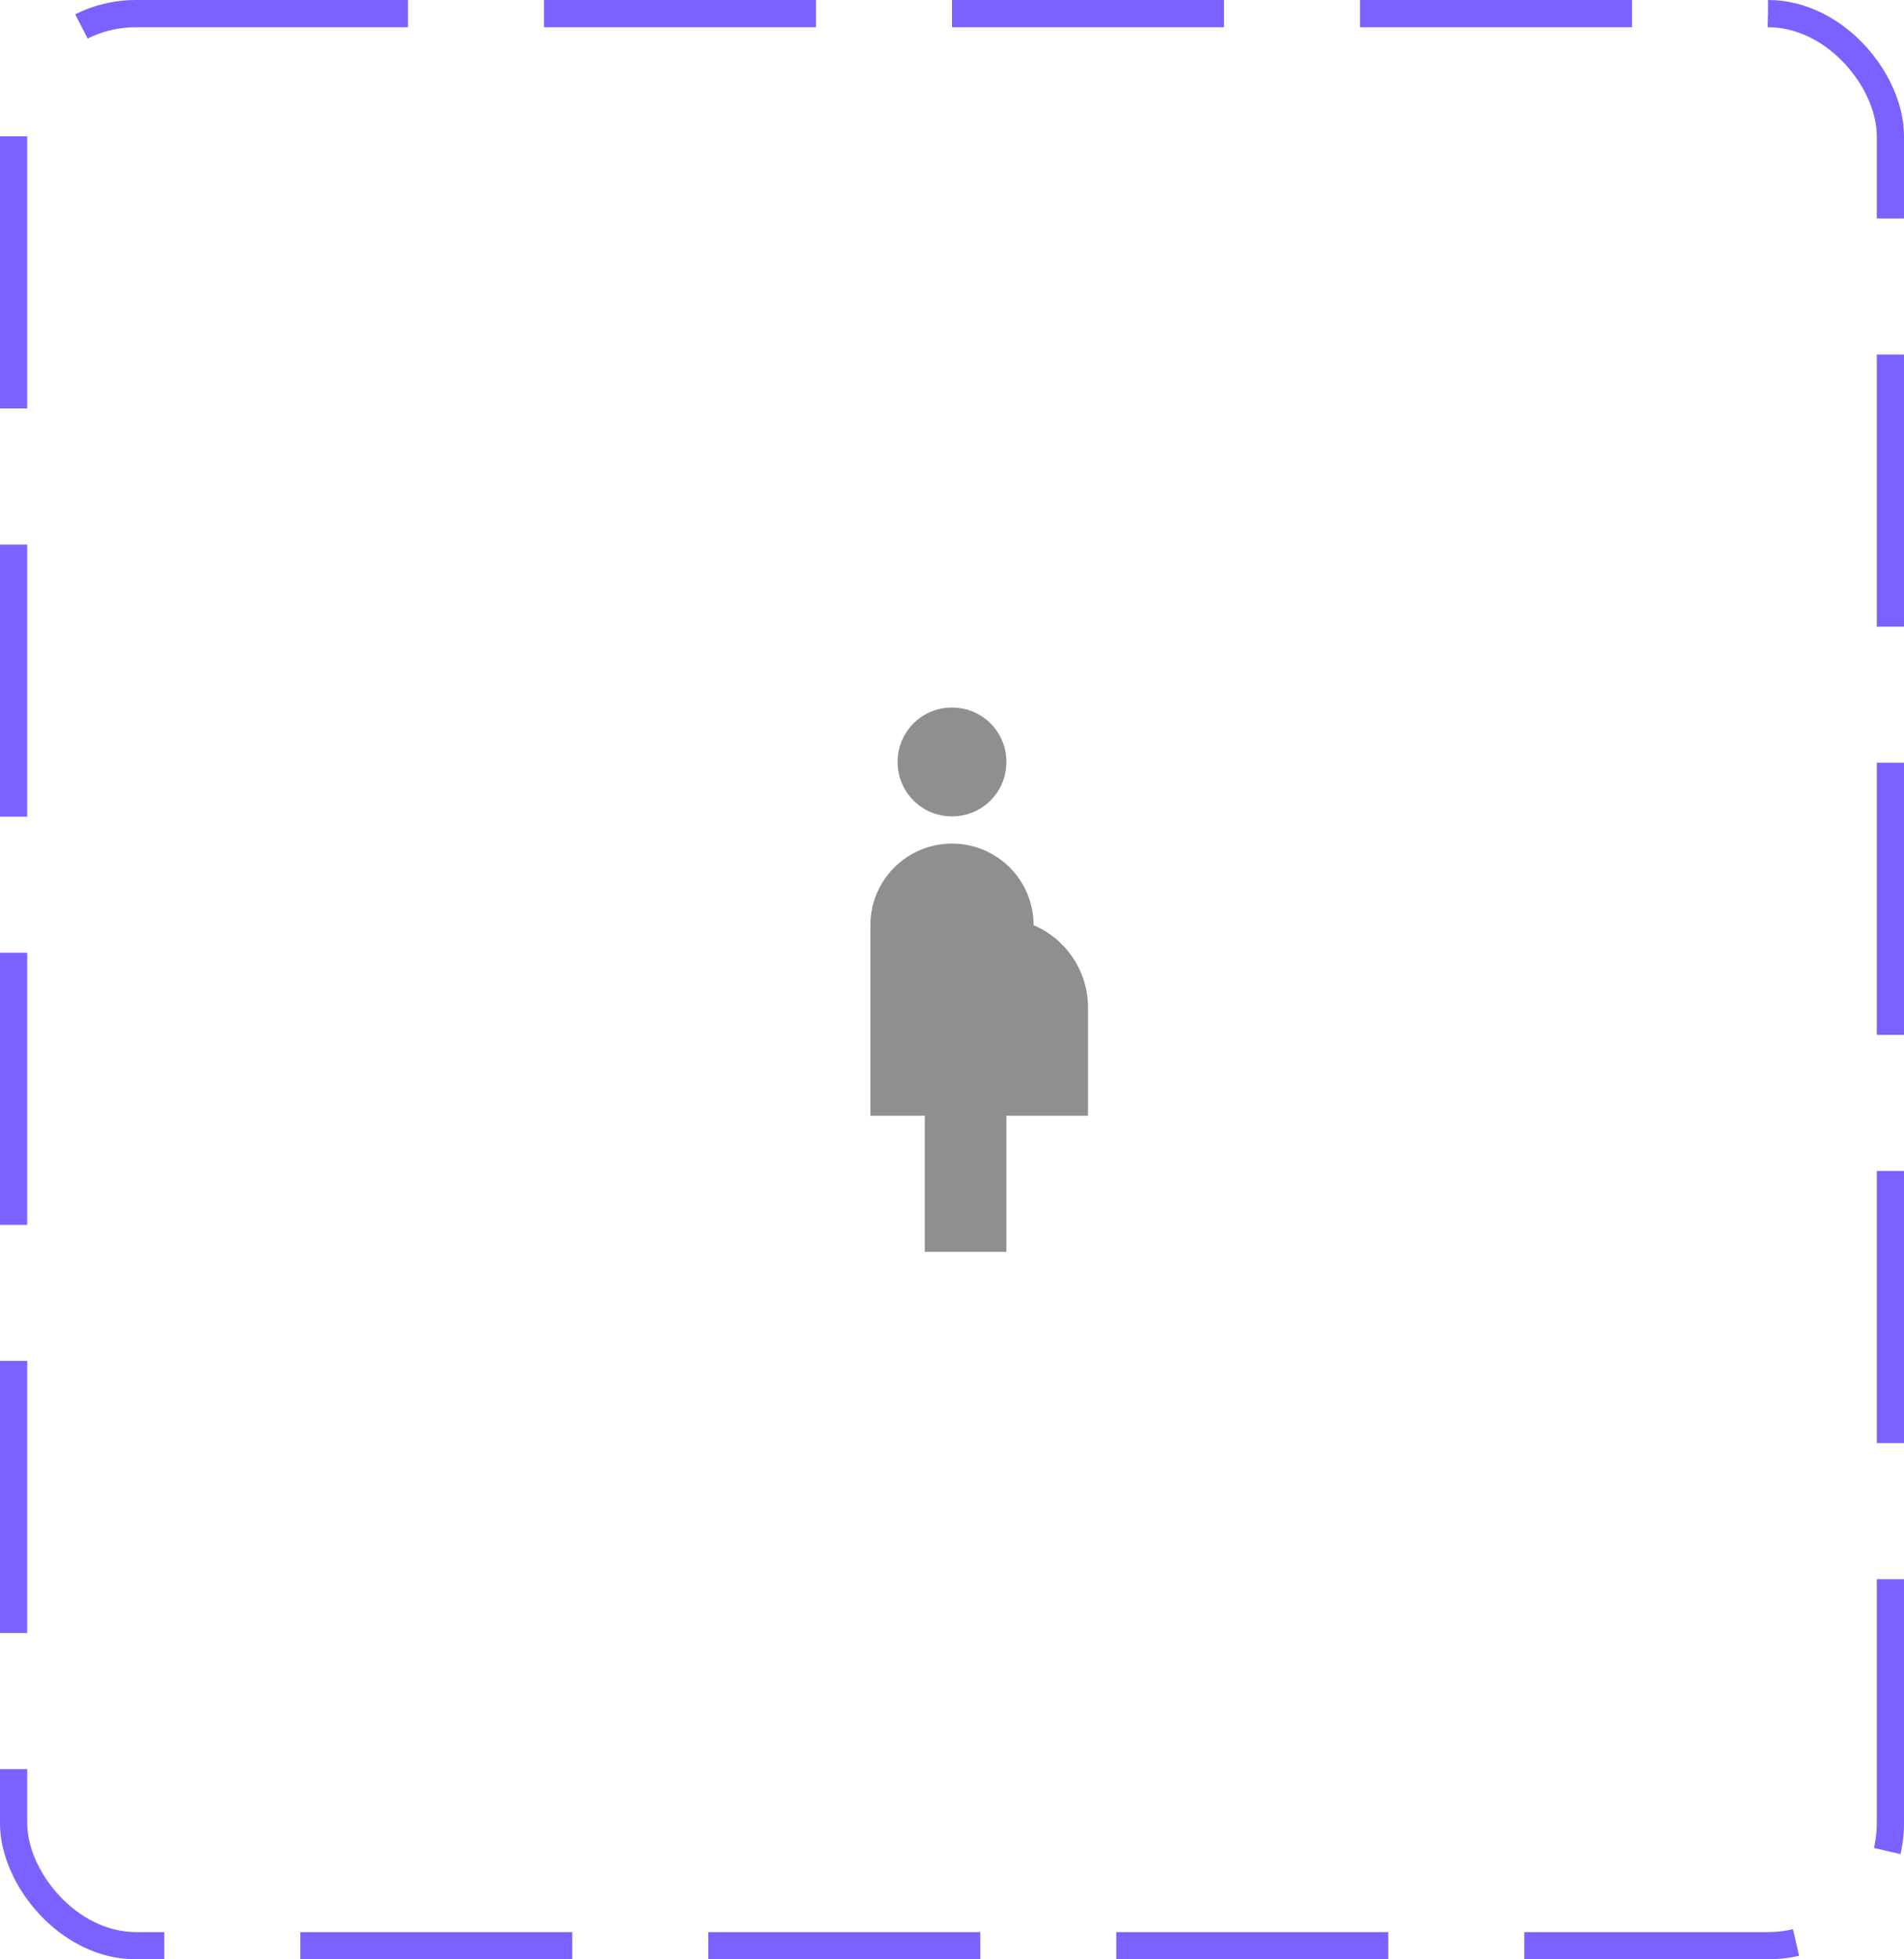 <svg width="70" height="72" viewBox="0 0 70 72" fill="none" xmlns="http://www.w3.org/2000/svg">
<rect x="0.5" y="0.5" width="69" height="71" rx="4.5" stroke="#7B61FF" stroke-dasharray="10 5"/>
<path d="M33 28C33 26.89 33.89 26 35 26C36.11 26 37 26.89 37 28C37 29.11 36.11 30 35 30C33.89 30 33 29.11 33 28ZM40 37C39.99 35.66 39.17 34.49 38 34C38 32.34 36.66 31 35 31C33.34 31 32 32.34 32 34V41H34V46H37V41H40V37Z" fill="#8F8F8F"/>
</svg>
